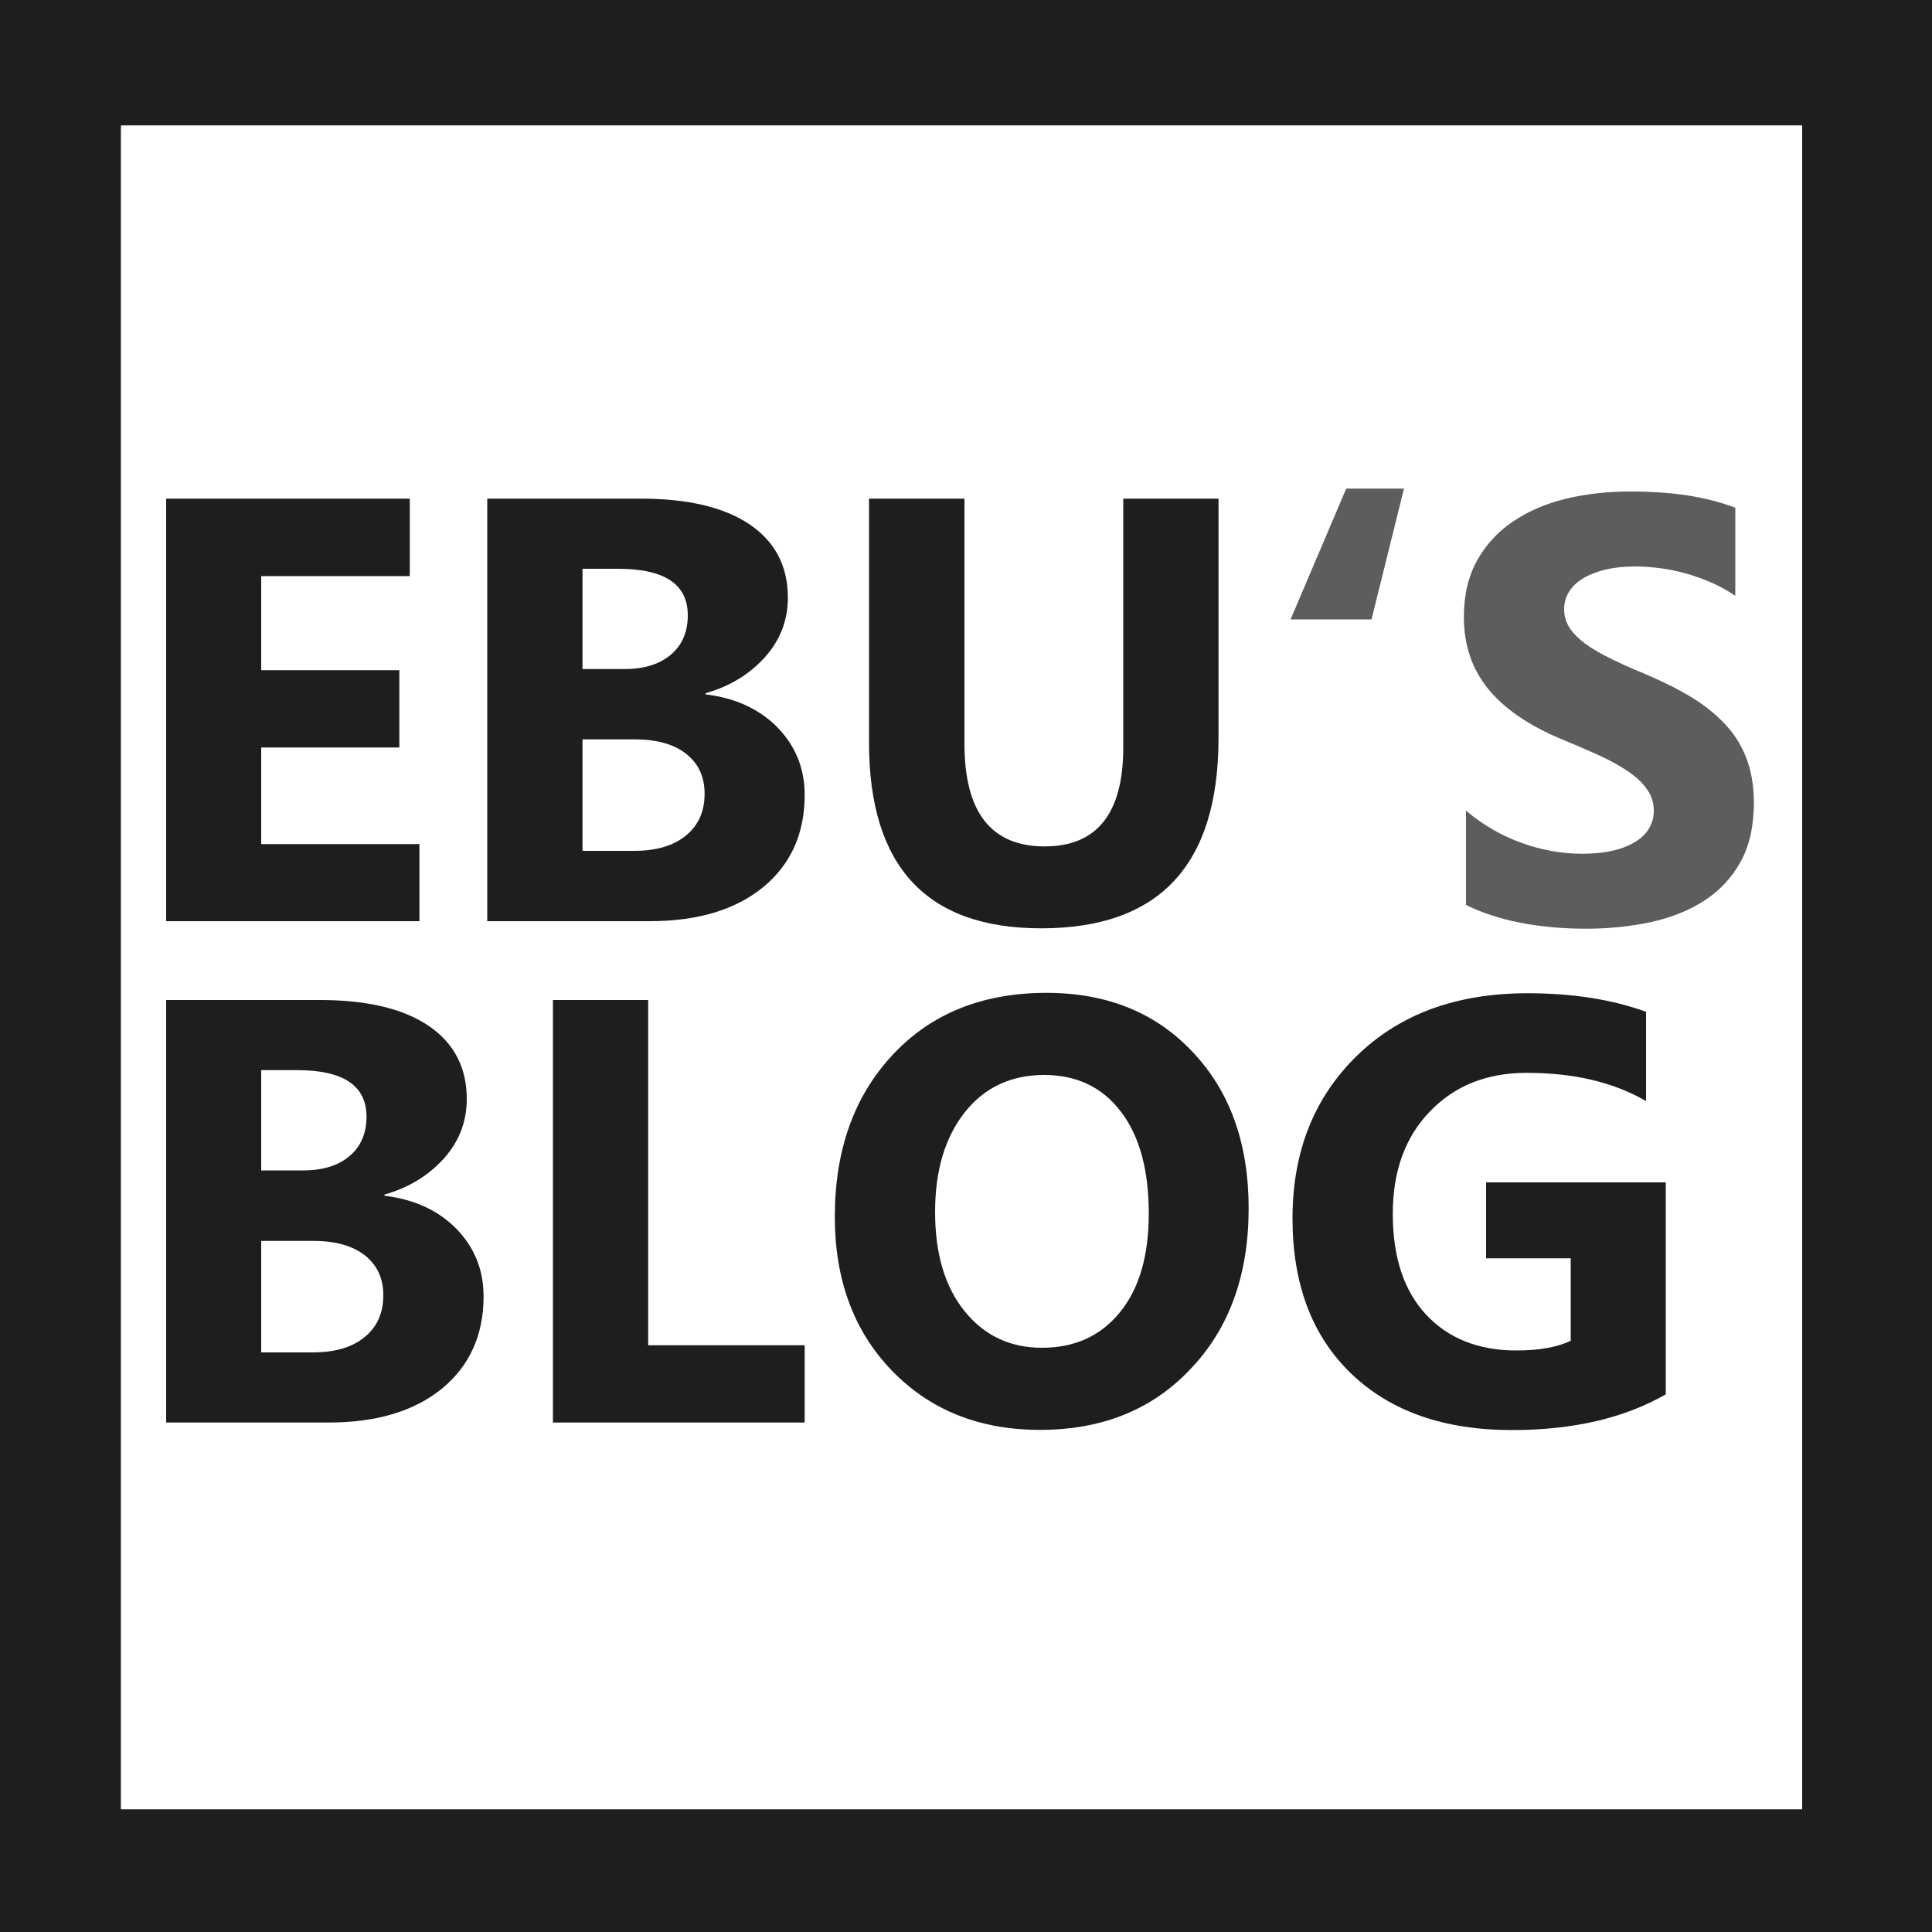 <?xml version="1.0" encoding="utf-8"?>
<!-- Generator: Adobe Illustrator 22.1.0, SVG Export Plug-In . SVG Version: 6.00 Build 0)  -->
<svg version="1.1" id="Ebene_1" xmlns="http://www.w3.org/2000/svg" xmlns:xlink="http://www.w3.org/1999/xlink" x="0px" y="0px"
	 viewBox="0 0 1000 1000" style="enable-background:new 0 0 1000 1000;" xml:space="preserve">
<rect x="0" y="0" width="1000" height="1000" fill="#808080" stroke="none"/>
<style type="text/css">
	.st0{fill:#1E1E1E;}
	.st1{fill:#FFFFFF;}
	.st2{fill:#5D5D5D;}
</style>
<g id="Ebene_2_xA0_Bild_1_">
	<path class="st0" d="M0,0v1000h1000V0H0z M932.8,936.4H62.6V66.2h870.2V936.4z"/>
	<rect x="62.6" y="64.9" class="st1" width="870.2" height="871.6"/>
</g>
<g id="EBU_x2018_S_x0D_BLOG">
	<g>
		<path class="st0" d="M217.1,476.8H86V258.1h126.1v40.1h-76.9v48.7h71.5v40h-71.5v50h81.9V476.8z"/>
		<path class="st0" d="M252.2,476.8V258.1h79.6c24.4,0,43.2,4.5,56.3,13.4c13.1,8.9,19.7,21.6,19.7,37.8c0,11.8-4,22.1-12,31
			c-8,8.8-18.2,15-30.6,18.5v0.6c15.6,1.9,28,7.7,37.3,17.2c9.3,9.6,14,21.2,14,34.9c0,20-7.2,35.9-21.5,47.7
			c-14.3,11.7-33.9,17.6-58.7,17.6L252.2,476.8L252.2,476.8z M301.5,294.4v51.9h21.7c10.2,0,18.2-2.5,24-7.4s8.8-11.7,8.8-20.4
			c0-16.1-12-24.1-36-24.1H301.5z M301.5,382.8v57.6h26.7c11.4,0,20.3-2.6,26.8-7.9s9.7-12.5,9.7-21.7c0-8.7-3.2-15.6-9.5-20.6
			c-6.4-5-15.2-7.5-26.6-7.5h-27.1V382.8z"/>
		<path class="st0" d="M630.7,382c0,65.7-30.6,98.5-91.8,98.5c-59.4,0-89.1-32.1-89.1-96.2V258.1h49.4V385
			c0,35.4,13.8,53.1,41.5,53.1c27.1,0,40.7-17.1,40.7-51.2V258.1h49.3V382z"/>
		<path class="st2" d="M726.7,252.9l-16.8,67.7H668l28.8-67.7L726.7,252.9L726.7,252.9z"/>
		<path class="st2" d="M758.8,468.4v-48.8c8.8,7.4,18.5,13,28.8,16.7c10.4,3.7,20.8,5.6,31.4,5.6c6.2,0,11.6-0.6,16.2-1.7
			c4.6-1.1,8.5-2.7,11.6-4.7s5.4-4.3,6.9-7s2.3-5.6,2.3-8.8c0-4.3-1.2-8.1-3.7-11.4c-2.4-3.4-5.8-6.5-10-9.3s-9.2-5.6-15-8.2
			s-12-5.3-18.8-8.1c-17.1-7.1-29.8-15.8-38.2-26.1c-8.4-10.3-12.6-22.7-12.6-37.2c0-11.4,2.3-21.2,6.9-29.4
			c4.6-8.2,10.8-14.9,18.7-20.2c7.9-5.3,17-9.2,27.4-11.7s21.4-3.7,32.9-3.7c11.4,0,21.5,0.7,30.3,2.1s16.9,3.5,24.3,6.3v45.6
			c-3.7-2.5-7.7-4.8-12-6.7c-4.3-1.9-8.8-3.5-13.3-4.8c-4.6-1.3-9.1-2.2-13.6-2.8c-4.5-0.6-8.8-0.9-12.9-0.9
			c-5.6,0-10.7,0.5-15.3,1.6s-8.4,2.6-11.6,4.5c-3.2,1.9-5.6,4.2-7.3,6.9c-1.7,2.7-2.6,5.7-2.6,9.1c0,3.7,1,6.9,2.9,9.8
			s4.7,5.6,8.2,8.2c3.6,2.6,7.9,5.1,13,7.6s10.8,5.1,17.2,7.7c8.7,3.7,16.6,7.5,23.6,11.7c7,4.1,12.9,8.8,17.9,14
			s8.8,11.1,11.4,17.8c2.6,6.7,4,14.4,4,23.3c0,12.2-2.3,22.4-6.9,30.7c-4.6,8.3-10.9,15-18.8,20.1c-7.9,5.1-17.2,8.8-27.7,11.1
			c-10.5,2.2-21.6,3.4-33.3,3.4c-12,0-23.4-1-34.2-3.1C776.2,475.5,766.8,472.4,758.8,468.4z"/>
		<path class="st0" d="M86,736.3V517.6h79.6c24.4,0,43.2,4.5,56.3,13.4s19.7,21.6,19.7,37.8c0,11.8-4,22.1-12,31
			c-8,8.8-18.2,15-30.6,18.5v0.6c15.6,1.9,28,7.7,37.3,17.2c9.3,9.6,14,21.2,14,34.9c0,20-7.2,35.9-21.5,47.7
			c-14.3,11.7-33.9,17.6-58.7,17.6H86z M135.2,553.9v51.9h21.7c10.2,0,18.2-2.5,24-7.4s8.8-11.7,8.8-20.4c0-16.1-12-24.1-36-24.1
			H135.2z M135.2,642.4V700h26.7c11.4,0,20.3-2.6,26.8-7.9c6.5-5.3,9.7-12.5,9.7-21.7c0-8.7-3.2-15.6-9.5-20.6
			c-6.4-5-15.2-7.5-26.6-7.5h-27.1V642.4z"/>
		<path class="st0" d="M416.5,736.3H286.2V517.6h49.3v178.7h81V736.3z"/>
		<path class="st0" d="M538.3,740.1c-31.3,0-56.8-10.2-76.6-30.6c-19.7-20.4-29.6-46.9-29.6-79.7c0-34.6,10-62.5,30-83.9
			s46.6-32,79.6-32c31.2,0,56.5,10.2,75.7,30.7c19.3,20.4,28.9,47.4,28.9,80.8c0,34.4-10,62.1-30,83.1
			C596.5,729.6,570.5,740.1,538.3,740.1z M540.5,556.4c-17.3,0-31,6.5-41.2,19.4c-10.2,13-15.3,30.1-15.3,51.5
			c0,21.7,5.1,38.8,15.3,51.4c10.2,12.6,23.5,18.9,40,18.9c17,0,30.4-6.1,40.4-18.4c10-12.3,14.9-29.3,14.9-51
			c0-22.7-4.8-40.3-14.5-52.9C570.5,562.7,557.2,556.4,540.5,556.4z"/>
		<path class="st0" d="M862.2,721.7c-21.4,12.3-47.9,18.5-79.6,18.5c-35.2,0-62.9-9.7-83.2-29.2S669,664.7,669,630.6
			c0-34.4,11.1-62.4,33.2-84c22.2-21.7,51.6-32.5,88.5-32.5c23.2,0,43.6,3.2,61.3,9.6v46.2c-16.9-9.8-37.5-14.6-61.9-14.6
			c-20.4,0-37.1,6.6-49.9,19.9c-12.9,13.3-19.3,31-19.3,53.1c0,22.5,5.8,39.9,17.3,52.2s27.1,18.5,46.7,18.5c11.8,0,21.1-1.7,28.1-5
			v-42.7h-43.8V612h93L862.2,721.7L862.2,721.7z"/>
	</g>
</g>
</svg>
